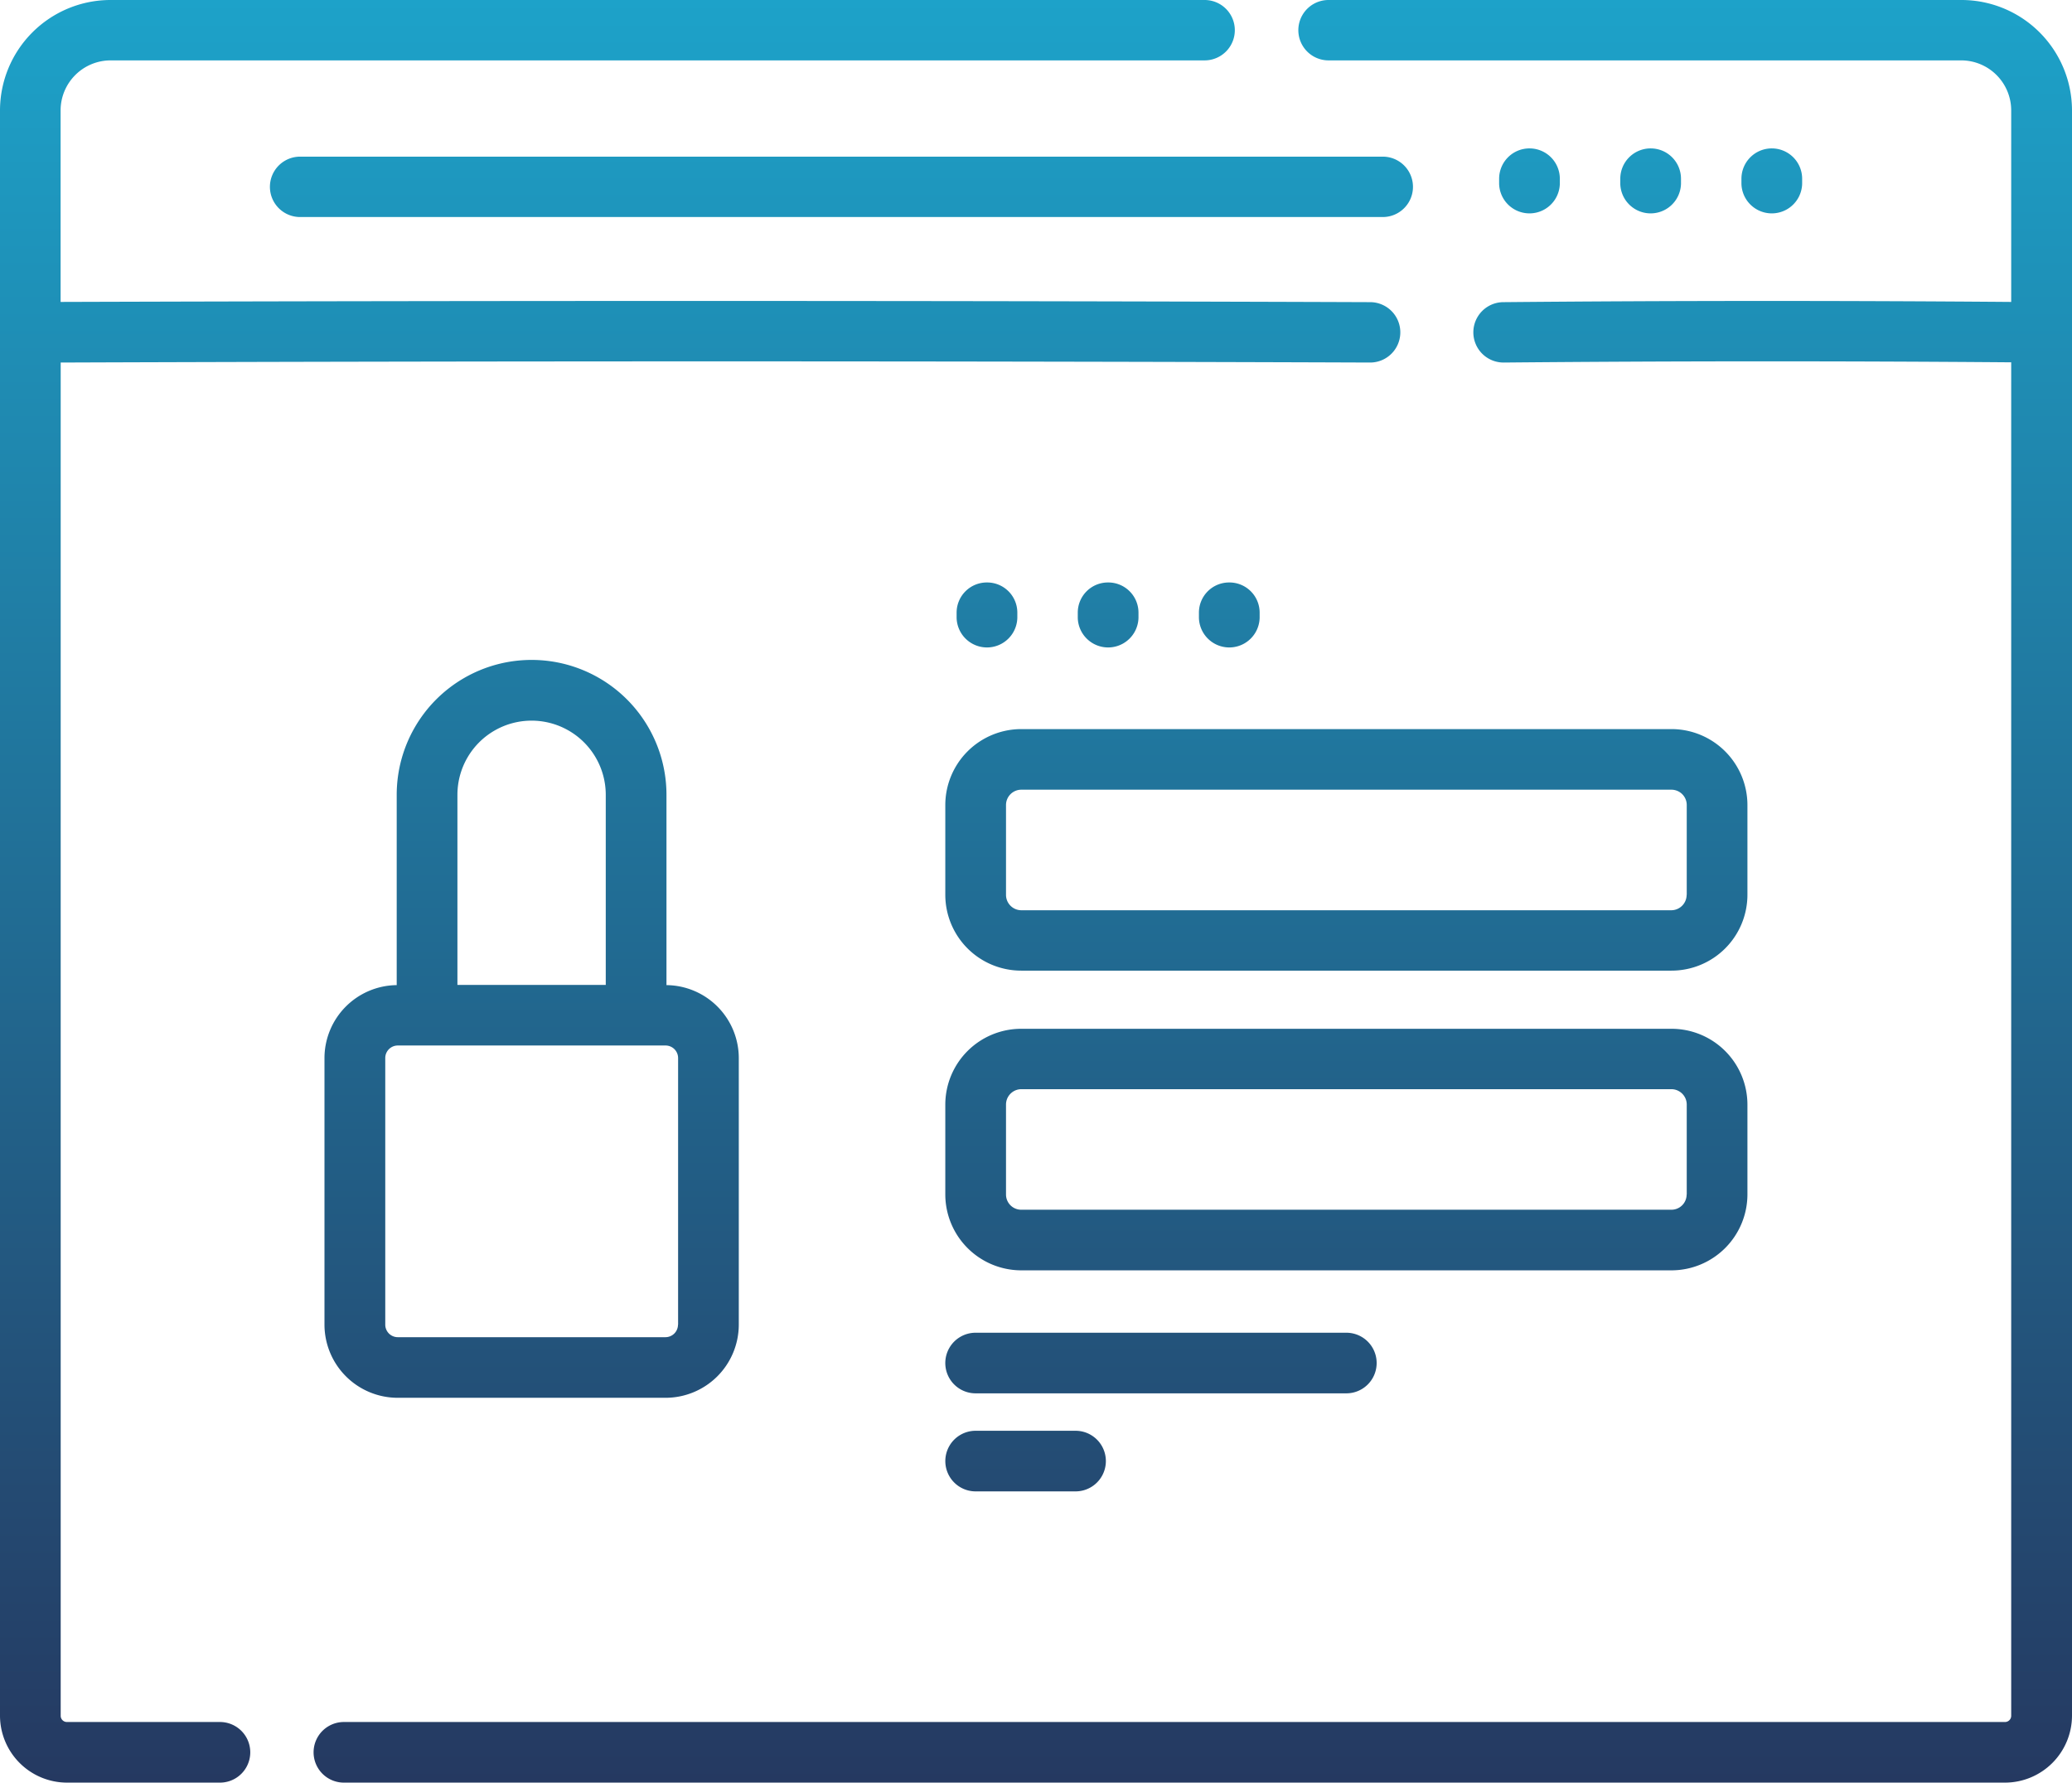 <svg xmlns="http://www.w3.org/2000/svg" xmlns:xlink="http://www.w3.org/1999/xlink" width="93" height="80" viewBox="0 0 93 80">
<defs>
    <style>
      .cls-1 {
        fill-rule: evenodd;
        fill: url(#linear-gradient);
      }
    </style>
    <linearGradient id="linear-gradient" x1="489.5" y1="2817" x2="489.5" y2="2737" gradientUnits="userSpaceOnUse">
      <stop offset="0" stop-color="#253961"/>
      <stop offset="1" stop-color="#1da2c9"/>
    </linearGradient>
  </defs>
  <path id="Forma_1" data-name="Forma 1" class="cls-1" d="M504.5,2750.56c-19.42-.07-39.188-0.07-58.78-0.01v-8.6a2.247,2.247,0,0,1,2.242-2.24h49.107a1.355,1.355,0,1,0,0-2.71H447.966a4.963,4.963,0,0,0-4.966,4.95V2814a3.011,3.011,0,0,0,3.009,3h6.864a1.36,1.36,0,1,0,0-2.72h-6.864a0.279,0.279,0,0,1-.285-0.28v-60.73c19.589-.07,39.353-0.07,58.77,0h0A1.355,1.355,0,1,0,504.5,2750.56Zm26.53-13.56h-28.4a1.355,1.355,0,1,0,0,2.71h28.4a2.246,2.246,0,0,1,2.241,2.24v8.6c-7.655-.06-15.127-0.06-22.792.01a1.355,1.355,0,1,0,.012,2.71h0.012c7.656-.07,15.121-0.07,22.768-0.01V2814a0.279,0.279,0,0,1-.285.28H458.435a1.36,1.36,0,1,0,0,2.72H532.99a3.011,3.011,0,0,0,3.01-3v-72.05A4.963,4.963,0,0,0,531.034,2737Zm-25.969,7.03H456.47a1.355,1.355,0,1,0,0,2.71h48.595A1.355,1.355,0,1,0,505.065,2744.03Zm6.589-.37a1.362,1.362,0,0,0-1.363,1.36v0.23a1.363,1.363,0,0,0,2.725,0v-0.23A1.362,1.362,0,0,0,511.654,2743.66Zm5.437,0a1.362,1.362,0,0,0-1.362,1.36v0.23a1.363,1.363,0,0,0,2.725,0v-0.23A1.362,1.362,0,0,0,517.091,2743.66Zm5.438,0a1.362,1.362,0,0,0-1.362,1.36v0.23a1.363,1.363,0,0,0,2.725,0v-0.23A1.362,1.362,0,0,0,522.529,2743.66Zm-49.611,37.55v-8.54a6.054,6.054,0,0,0-12.108,0v8.54a3.278,3.278,0,0,0-3.242,3.27v11.97a3.288,3.288,0,0,0,3.29,3.28H472.87a3.288,3.288,0,0,0,3.29-3.28v-11.97A3.278,3.278,0,0,0,472.918,2781.21Zm-9.383-8.54a3.329,3.329,0,0,1,6.658,0v8.53h-6.658v-8.53Zm9.9,23.78a0.563,0.563,0,0,1-.566.56H460.858a0.563,0.563,0,0,1-.566-0.56v-11.97a0.563,0.563,0,0,1,.566-0.56H472.87a0.563,0.563,0,0,1,.566.56v11.97Zm44.583-26.73H488.842a3.413,3.413,0,0,0-3.413,3.4v4.04a3.407,3.407,0,0,0,3.413,3.4h29.177a3.407,3.407,0,0,0,3.413-3.4v-4.04A3.413,3.413,0,0,0,518.019,2769.72Zm0.689,7.44h0a0.691,0.691,0,0,1-.689.69H488.842a0.69,0.69,0,0,1-.688-0.69v-4.04a0.688,0.688,0,0,1,.688-0.68h29.177a0.688,0.688,0,0,1,.689.68v4.04Zm-0.689,6.01H488.842a3.407,3.407,0,0,0-3.413,3.4v4.04a3.413,3.413,0,0,0,3.413,3.4h29.177a3.413,3.413,0,0,0,3.413-3.4v-4.04A3.407,3.407,0,0,0,518.019,2783.17Zm0.689,7.44a0.682,0.682,0,0,1-.689.68H488.842a0.682,0.682,0,0,1-.688-0.68v-4.04a0.69,0.69,0,0,1,.688-0.69h29.177a0.691,0.691,0,0,1,.689.69v4.04ZM487.3,2763.14a1.354,1.354,0,0,0-1.363,1.35v0.24a1.363,1.363,0,0,0,2.725,0v-0.24A1.353,1.353,0,0,0,487.3,2763.14Zm5.437,0a1.353,1.353,0,0,0-1.362,1.35v0.24a1.363,1.363,0,0,0,2.725,0v-0.24A1.354,1.354,0,0,0,492.739,2763.14Zm5.438,0a1.353,1.353,0,0,0-1.362,1.35v0.24a1.363,1.363,0,0,0,2.725,0v-0.24A1.354,1.354,0,0,0,498.177,2763.14Zm5.254,33.67h-16.64a1.36,1.36,0,1,0,0,2.72h16.64A1.36,1.36,0,1,0,503.431,2796.81Zm-12.154,4.4h-4.485a1.36,1.36,0,1,0,0,2.72h4.485A1.36,1.36,0,1,0,491.277,2801.21Z" transform="translate(-443 -2737)"/>
</svg>
